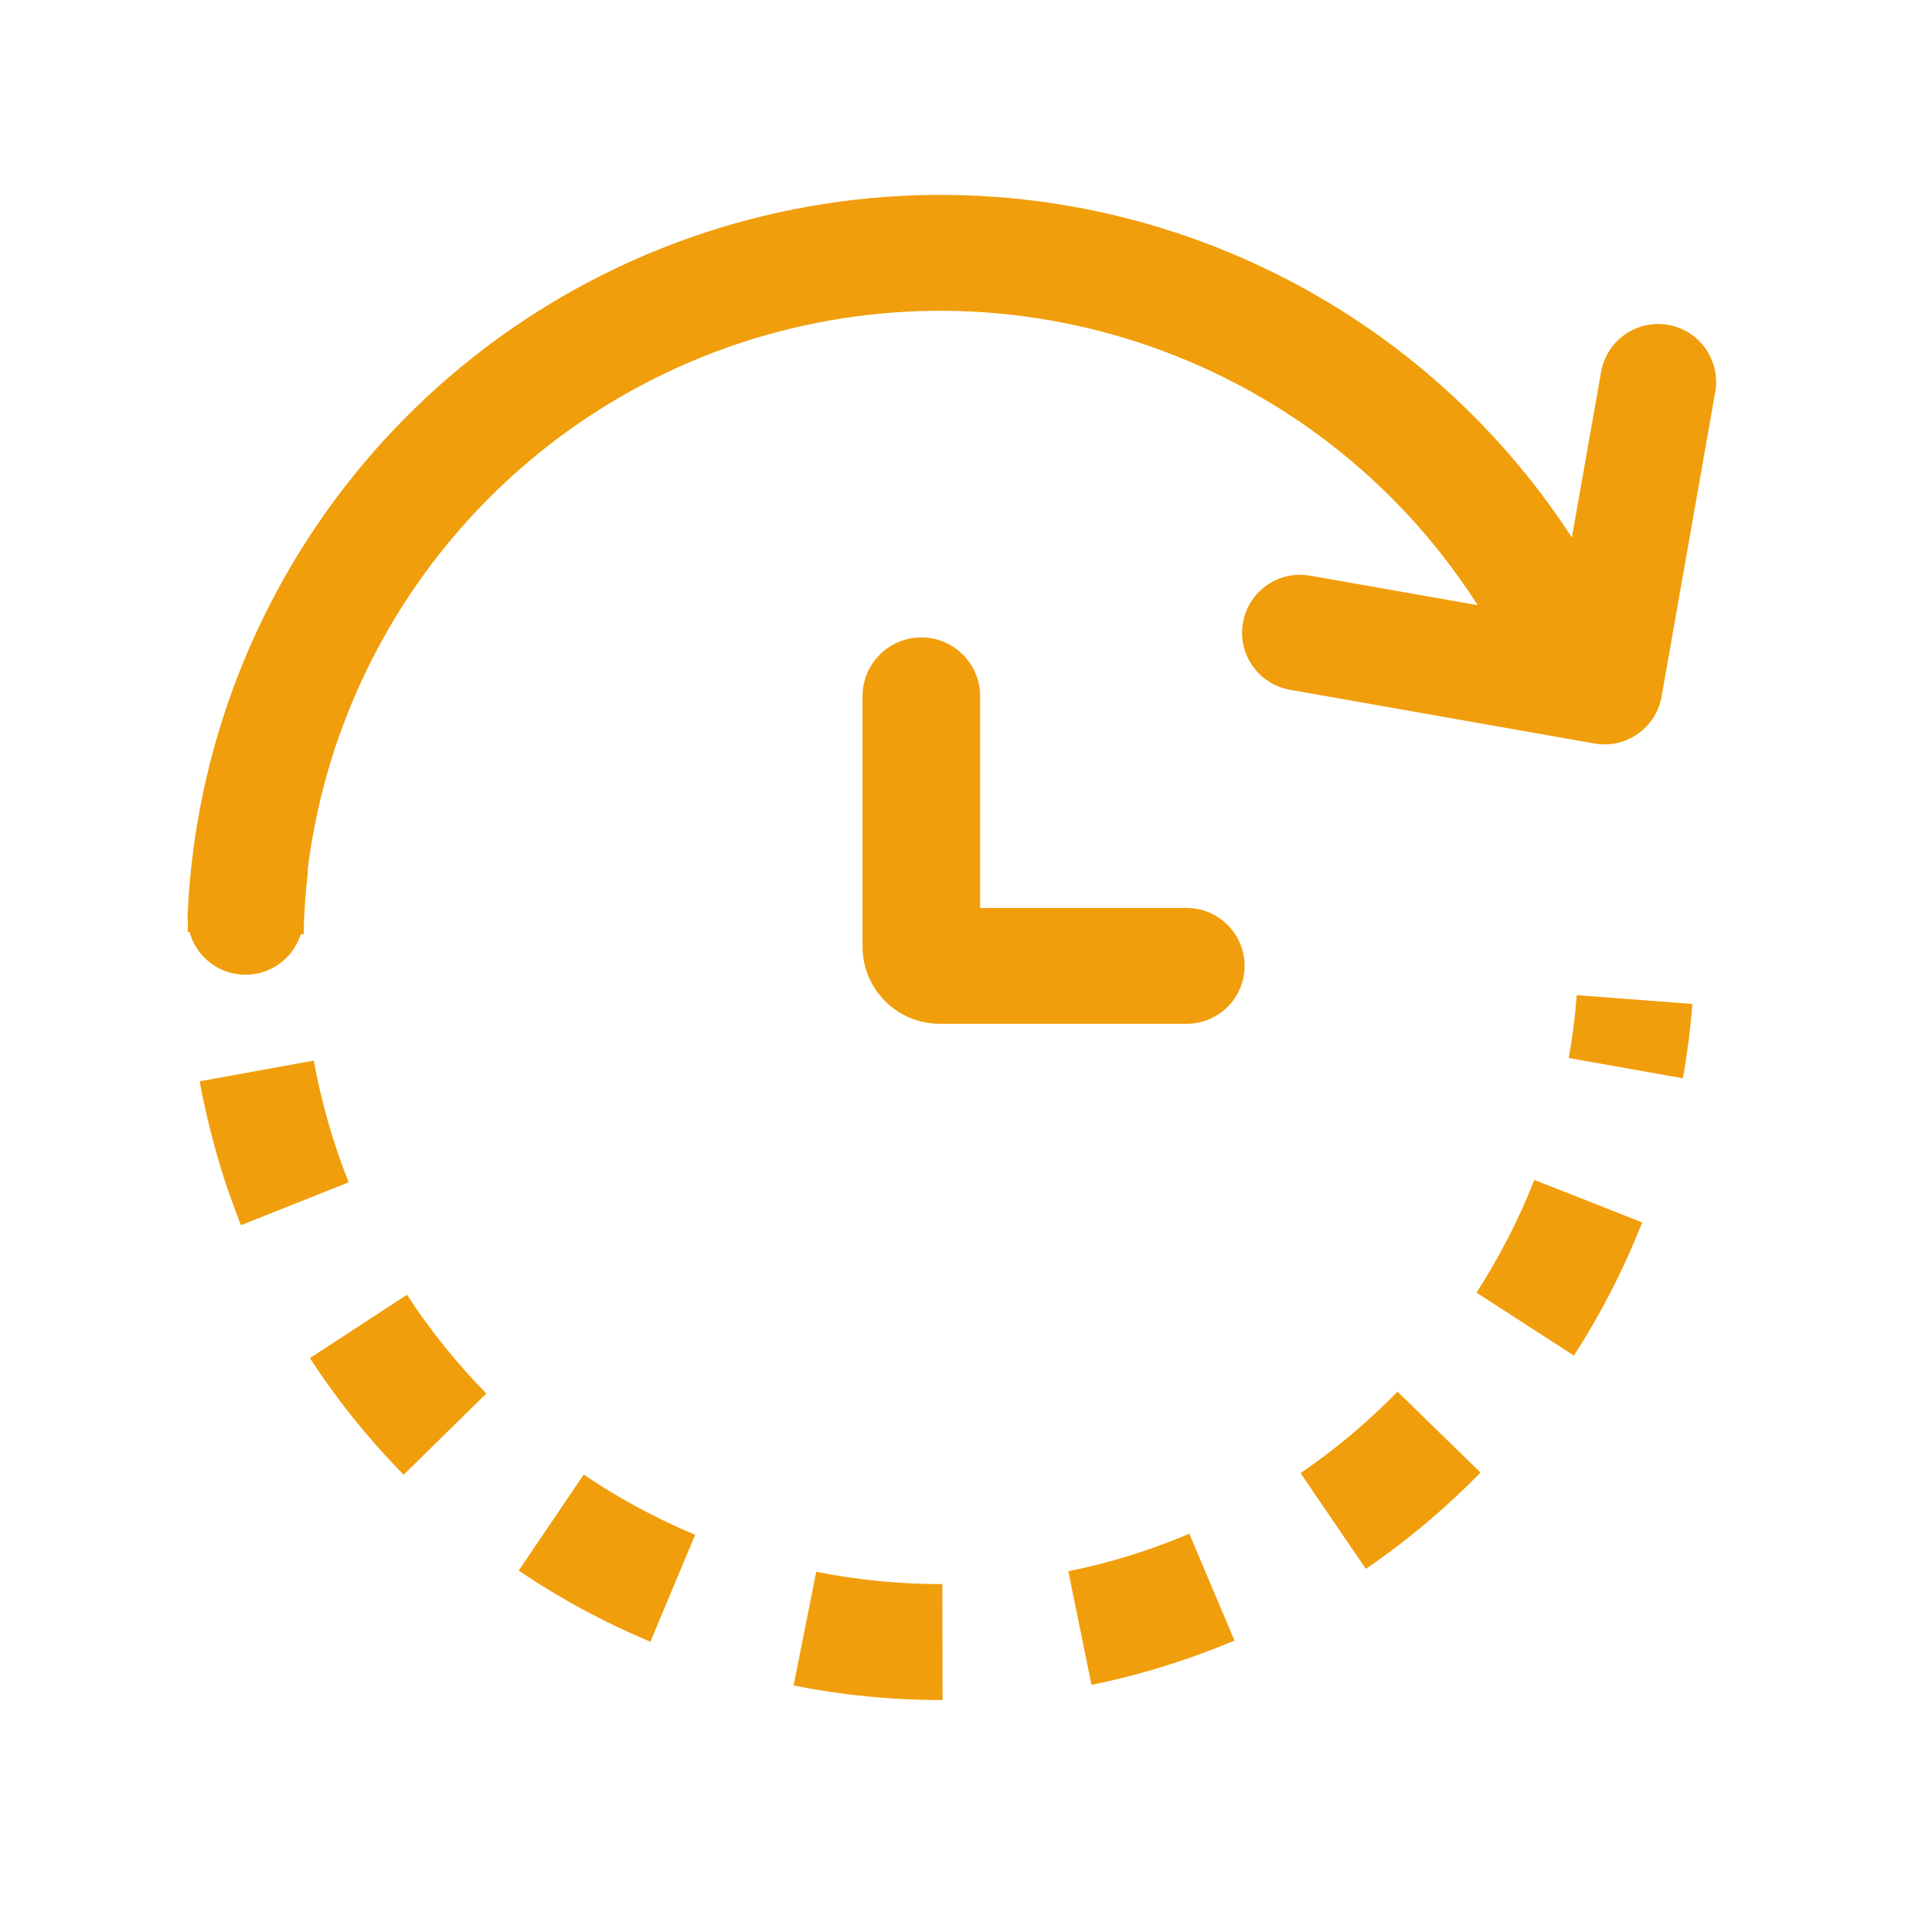 <svg width="25" height="25" viewBox="0 0 25 25" fill="none" xmlns="http://www.w3.org/2000/svg">
<path fill-rule="evenodd" clip-rule="evenodd" d="M10.397 4.214C12.171 3.824 14.024 4.031 15.669 4.802C17.088 5.466 18.283 6.519 19.121 7.831L16.953 7.449C16.545 7.377 16.156 7.649 16.084 8.057C16.012 8.465 16.285 8.854 16.693 8.926L20.632 9.621C21.04 9.693 21.429 9.42 21.501 9.012L22.195 5.073C22.267 4.665 21.995 4.276 21.587 4.204C21.179 4.132 20.79 4.405 20.718 4.813L20.34 6.955C19.353 5.436 17.957 4.217 16.305 3.443C14.362 2.532 12.172 2.288 10.076 2.749C7.979 3.209 6.093 4.349 4.71 5.991C3.328 7.632 2.525 9.685 2.428 11.829C2.426 11.869 2.427 11.909 2.432 11.947C2.431 11.985 2.43 12.023 2.429 12.061L2.454 12.062C2.537 12.367 2.81 12.597 3.143 12.612C3.49 12.628 3.792 12.405 3.892 12.089L3.929 12.09C3.934 11.817 3.953 11.543 3.985 11.271L3.979 11.271C4.172 9.685 4.823 8.185 5.858 6.957C7.028 5.568 8.624 4.604 10.397 4.214ZM21.777 13.953C21.833 13.636 21.874 13.314 21.899 12.991L20.403 12.877C20.382 13.15 20.348 13.422 20.3 13.691L21.777 13.953ZM2.584 13.992C2.642 14.309 2.716 14.625 2.805 14.936C2.894 15.248 2.999 15.554 3.118 15.854L4.512 15.299C4.411 15.045 4.322 14.786 4.247 14.523C4.171 14.259 4.109 13.992 4.06 13.724L2.584 13.992ZM20.851 16.701C20.999 16.413 21.132 16.118 21.25 15.818L19.854 15.268C19.754 15.523 19.642 15.772 19.516 16.016C19.391 16.26 19.254 16.497 19.106 16.727L20.366 17.541C20.541 17.27 20.703 16.989 20.851 16.701ZM4.01 17.574C4.186 17.844 4.376 18.106 4.579 18.359C4.782 18.611 4.997 18.853 5.224 19.083L6.293 18.032C6.102 17.837 5.92 17.632 5.748 17.419C5.576 17.205 5.415 16.983 5.266 16.754L4.01 17.574ZM18.447 19.715C18.695 19.506 18.932 19.286 19.158 19.055L18.084 18.008C17.893 18.203 17.692 18.39 17.483 18.566C17.273 18.742 17.054 18.908 16.829 19.062L17.674 20.301C17.941 20.119 18.199 19.923 18.447 19.715ZM6.712 20.323C6.979 20.504 7.256 20.672 7.541 20.826C7.826 20.98 8.118 21.119 8.416 21.244L8.995 19.86C8.743 19.755 8.496 19.637 8.254 19.506C8.013 19.376 7.779 19.234 7.553 19.081L6.712 20.323ZM15.063 21.561C15.373 21.465 15.677 21.354 15.974 21.229L15.39 19.847C15.138 19.953 14.881 20.047 14.619 20.129C14.357 20.21 14.092 20.278 13.824 20.332L14.124 21.802C14.44 21.738 14.754 21.657 15.063 21.561ZM10.269 21.81C10.585 21.873 10.905 21.921 11.228 21.952C11.55 21.984 11.874 21.999 12.197 21.998L12.194 20.498C11.92 20.499 11.647 20.486 11.374 20.459C11.101 20.433 10.83 20.392 10.562 20.339L10.269 21.81ZM12.683 9.01V11.749H15.355C15.769 11.749 16.105 12.085 16.105 12.499C16.105 12.913 15.769 13.248 15.355 13.248H12.161C11.609 13.248 11.161 12.801 11.161 12.248V9.01C11.161 8.589 11.502 8.248 11.922 8.248C12.342 8.248 12.683 8.589 12.683 9.01Z" fill="#F19E0C"/>
</svg>
